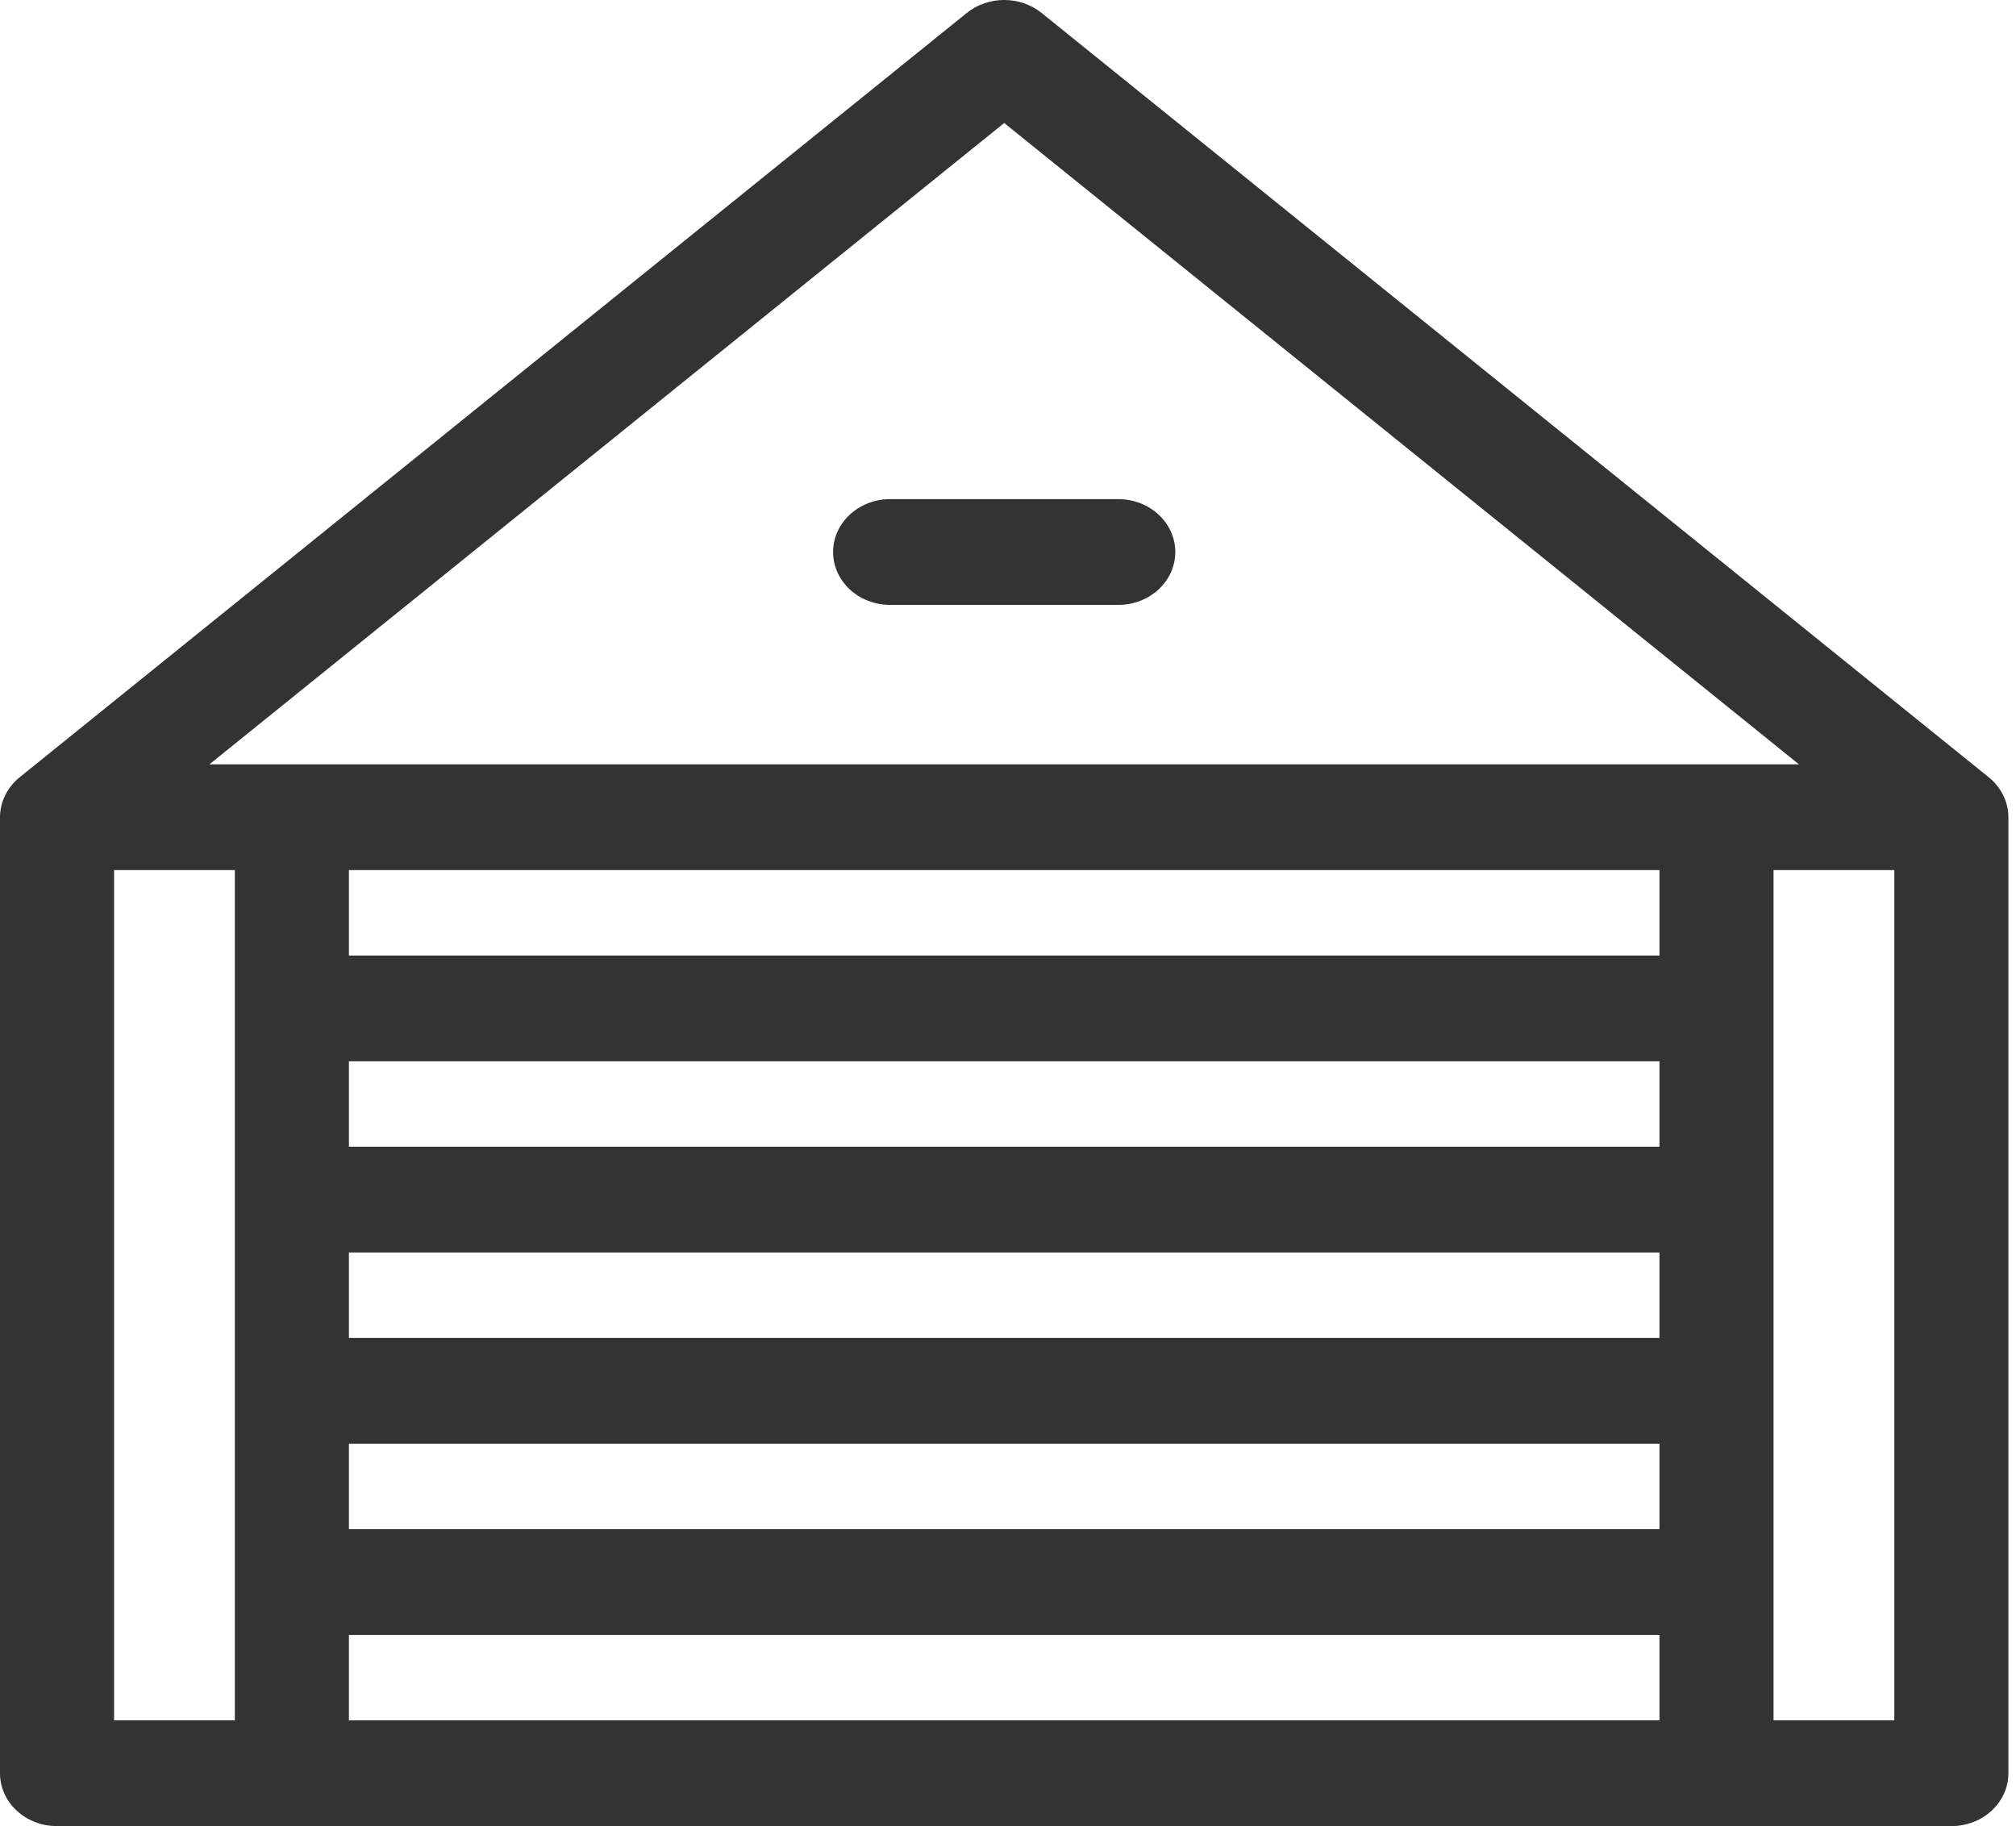 <svg width="53" height="48" viewBox="0 0 53 48" fill="none" xmlns="http://www.w3.org/2000/svg">
<path d="M52.285 20.432L27.384 0.341C26.82 -0.114 25.98 -0.114 25.416 0.341L0.515 20.432C0.194 20.691 0 21.078 0 21.48V46.61C0 47.378 0.671 48 1.499 48C3.633 48 49.736 48 51.3 48C52.129 48 52.8 47.378 52.8 46.61V21.48C52.8 21.082 52.609 20.694 52.285 20.432ZM26.4 3.233L47.293 20.09C45.815 20.09 6.998 20.09 5.507 20.09L26.4 3.233ZM6.174 45.22H2.999V22.87H6.174V45.22ZM43.627 45.22H9.173V42.974H43.627V45.22ZM43.627 40.194H9.173V37.948H43.627V40.194ZM43.627 35.168H9.173V32.922H43.627V35.168ZM43.627 30.142H9.173V27.896H43.627V30.142ZM43.627 25.116H9.173V22.87H43.627V25.116ZM49.801 45.22H46.626V22.87H49.801V45.22Z" fill="#333333"/>
<path d="M29.399 13.12H23.401C22.573 13.12 21.902 13.742 21.902 14.51C21.902 15.277 22.573 15.9 23.401 15.9H29.399C30.227 15.9 30.898 15.277 30.898 14.51C30.898 13.742 30.227 13.12 29.399 13.12Z" fill="#333333"/>
</svg>
